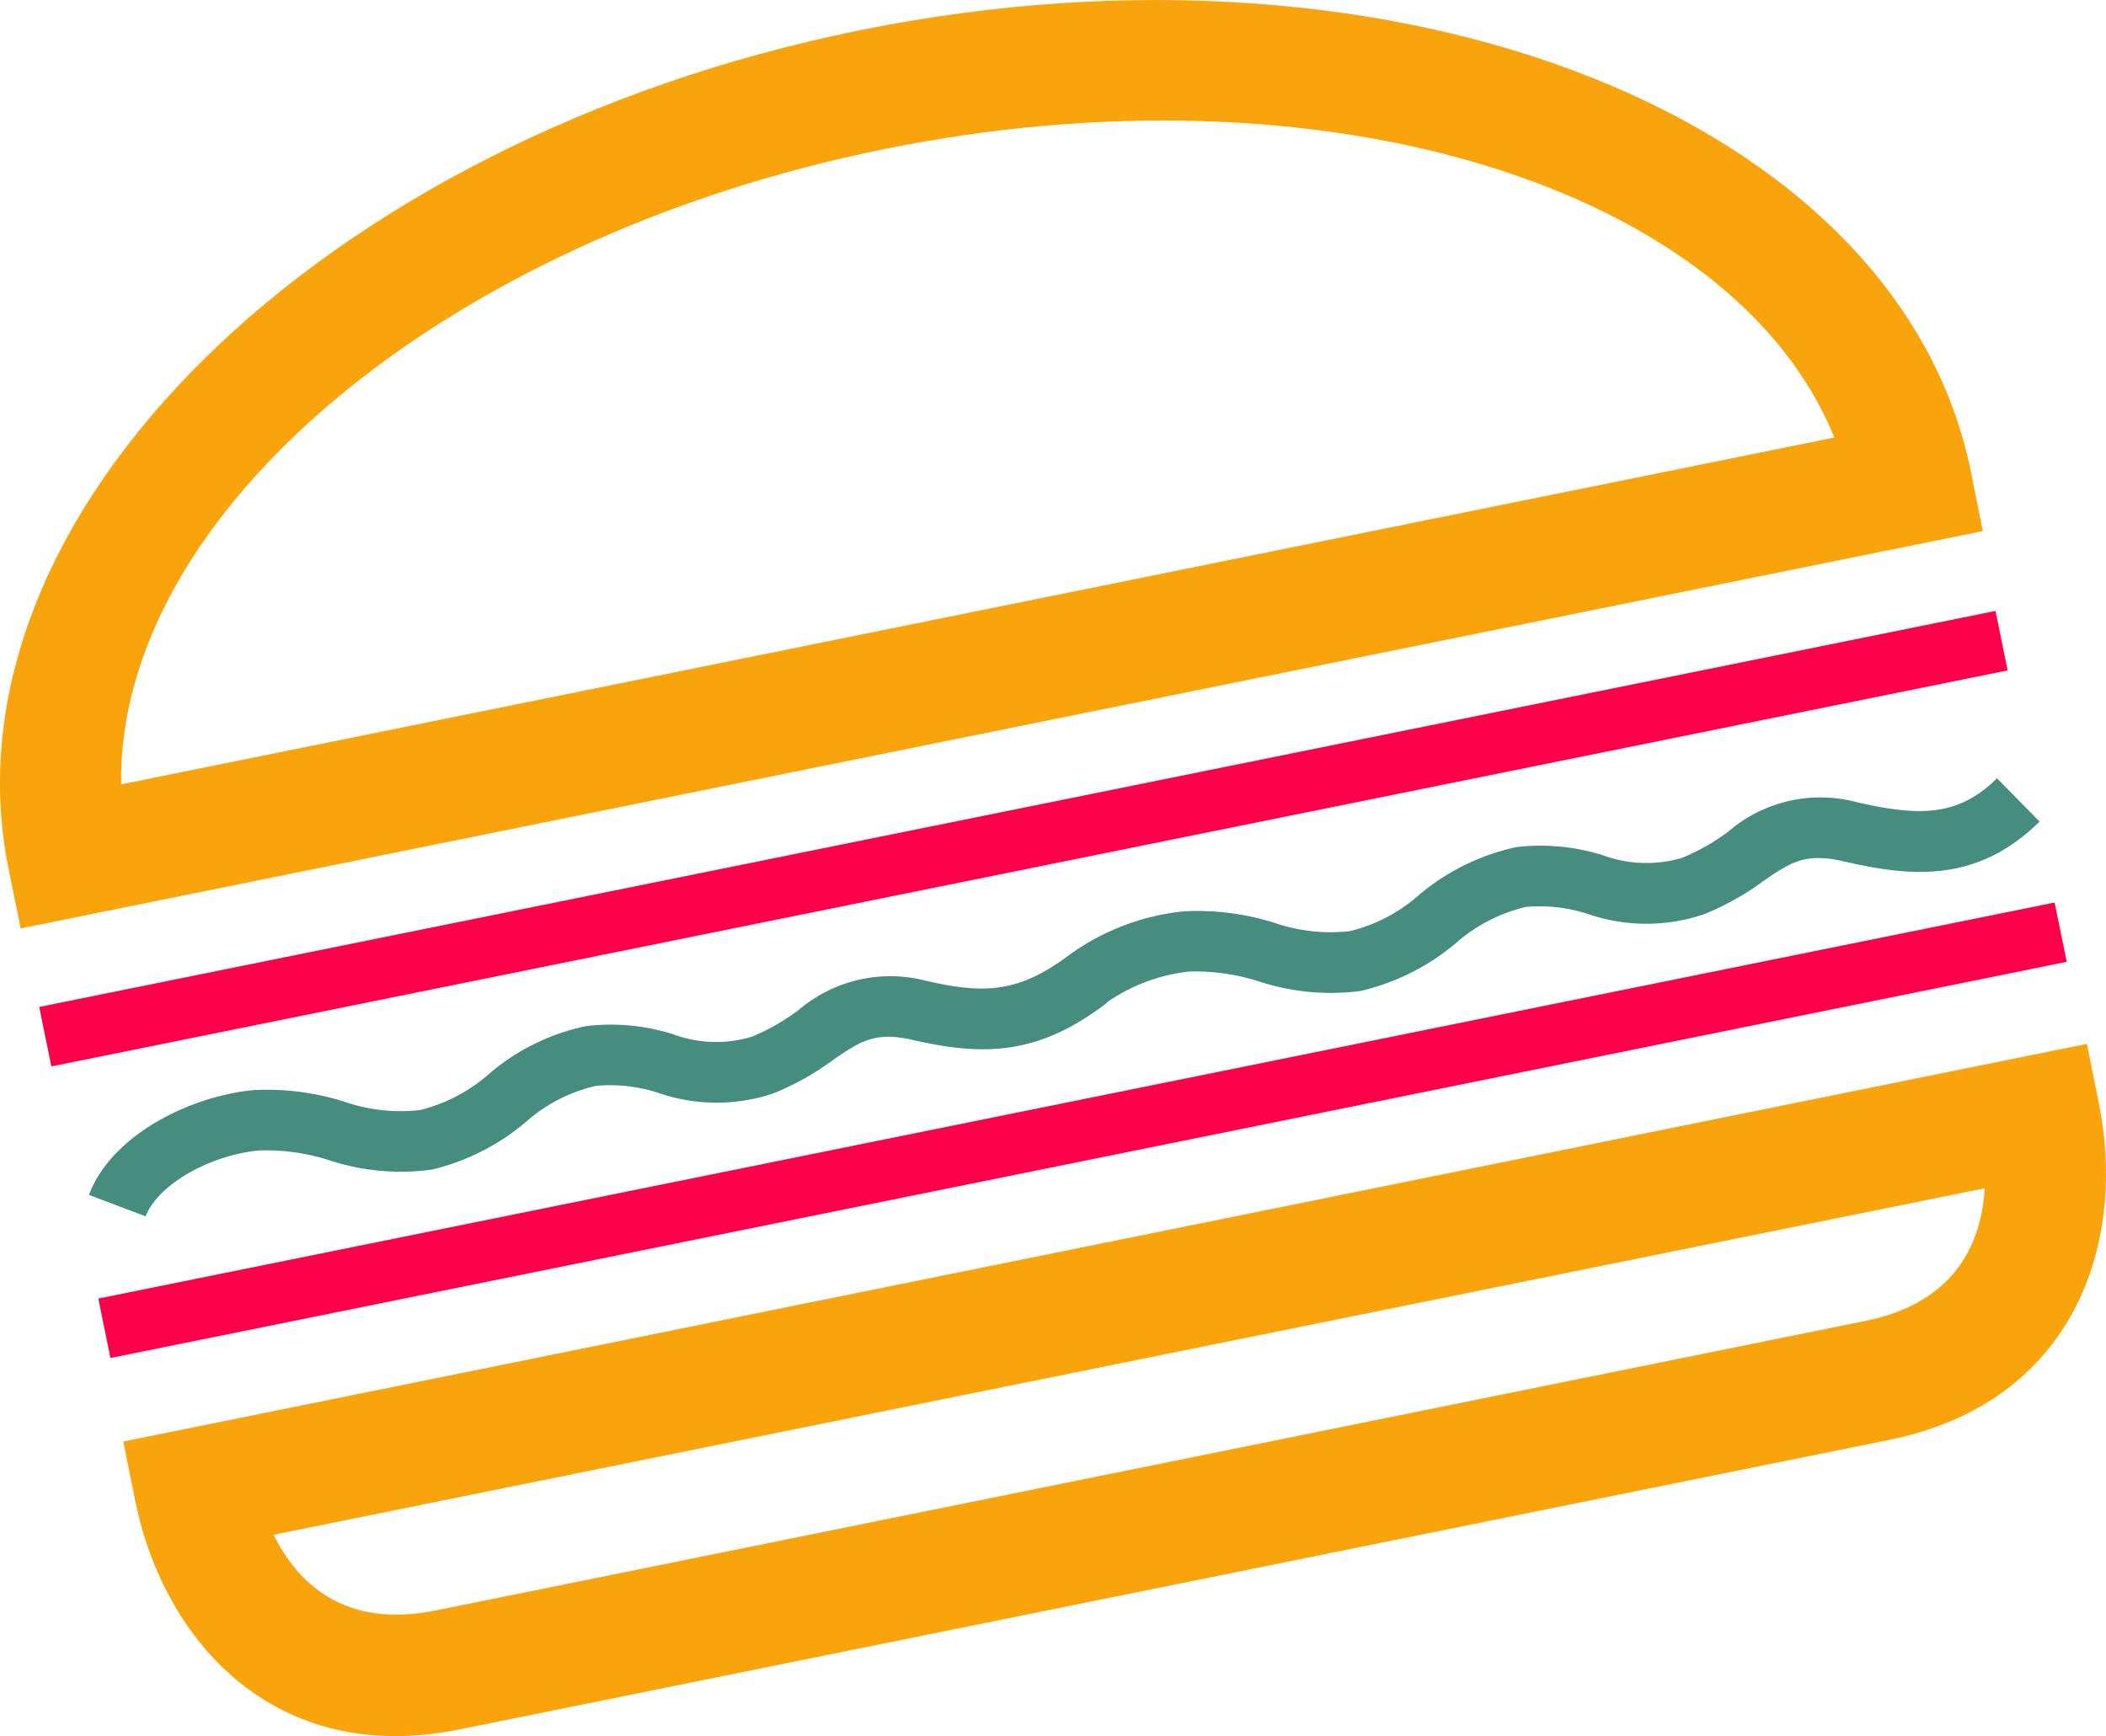 <svg id="Слой_1" data-name="Слой 1" xmlns="http://www.w3.org/2000/svg" viewBox="0 0 99.464 82.003"><defs><style>.cls-1{fill:#f9a40d;}.cls-2{fill:#468c7f;}.cls-3{fill:#fc004a;}</style></defs><title>burger</title><g id="Слой_1-2" data-name="Слой_1"><g id="_245070253520" data-name=" 245070253520"><path class="cls-1" d="M5.988,37.047,86.904,20.665C82.111,8.867,62.92,2.808,42.047,7.038,21.148,11.268,5.814,24.323,5.988,37.047Zm87.929-11.962L1.246,43.852.674,41.043C-2.698,24.375,15.349,6.605,40.903,1.422c25.545-5.166,49.07,4.187,52.45,20.855Z" transform="translate(-0.269 0.001)"/><path class="cls-1" d="M13.191,72.491c1.101,2.228,3.294,4.455,7.637,3.58l67.533-13.678c4.343-.875,5.495-3.779,5.643-6.267ZM89.496,68.01,21.963,81.688c-8.703,1.76-13.956-4.152-15.308-10.8l-.563-2.8,92.74-18.784.563,2.808C100.739,58.752,98.207,66.25,89.496,68.01Z" transform="translate(-0.269 0.001)"/><path class="cls-2" d="M94.584,36.761c-1.838,1.82-3.667,1.803-6.631,1.127a6.661,6.661,0,0,0-6.042,1.378,10.07,10.07,0,0,1-2.21,1.257,5.953,5.953,0,0,1-3.736-.13,9.827,9.827,0,0,0-4.083-.381,10.558,10.558,0,0,0-4.568,2.236,7.621,7.621,0,0,1-3.303,1.734,8.22,8.22,0,0,1-3.571-.399,12.047,12.047,0,0,0-4.265-.537,11.105,11.105,0,0,0-5.504,2.132c-2.332,1.725-3.961,1.768-6.64,1.153a6.697,6.697,0,0,0-6.05,1.378A10.001,10.001,0,0,1,35.78,48.966a5.83,5.83,0,0,1-3.736-.121,9.826,9.826,0,0,0-4.083-.381A10.233,10.233,0,0,0,23.393,50.7a7.713,7.713,0,0,1-3.303,1.734,8.17,8.17,0,0,1-3.563-.399,12.14,12.14,0,0,0-4.282-.546c-2.965.277-6.7,2.098-7.775,4.949L7.149,57.452c.555-1.474,2.999-2.895,5.365-3.112a9.73,9.73,0,0,1,3.294.459,10.792,10.792,0,0,0,4.802.451l.139-.026a10.709,10.709,0,0,0,4.343-2.219,7.548,7.548,0,0,1,3.32-1.716,7.359,7.359,0,0,1,2.947.329,8.393,8.393,0,0,0,5.435.026,12.682,12.682,0,0,0,2.817-1.578c1.274-.875,1.976-1.361,3.771-.945,3.337.763,5.912.737,9.162-1.751l-.009-.017a8.385,8.385,0,0,1,3.901-1.465,9.994,9.994,0,0,1,3.294.468,10.919,10.919,0,0,0,4.802.451c.043-.017.095-.017.139-.035a10.804,10.804,0,0,0,4.351-2.219,7.656,7.656,0,0,1,3.311-1.716,7.37,7.37,0,0,1,2.947.338,8.457,8.457,0,0,0,5.435.017,12.617,12.617,0,0,0,2.826-1.569c1.266-.875,1.968-1.361,3.771-.945,3.025.693,6.25,1.127,9.284-1.872Z" transform="translate(-0.269 0.001)"/><polygon class="cls-3" points="94.818 31.665 2.425 50.371 1.853 47.562 94.246 28.857 94.818 31.665"/><polygon class="cls-3" points="97.609 45.43 5.216 64.144 4.644 61.336 97.037 42.63 97.609 45.43"/></g></g></svg>